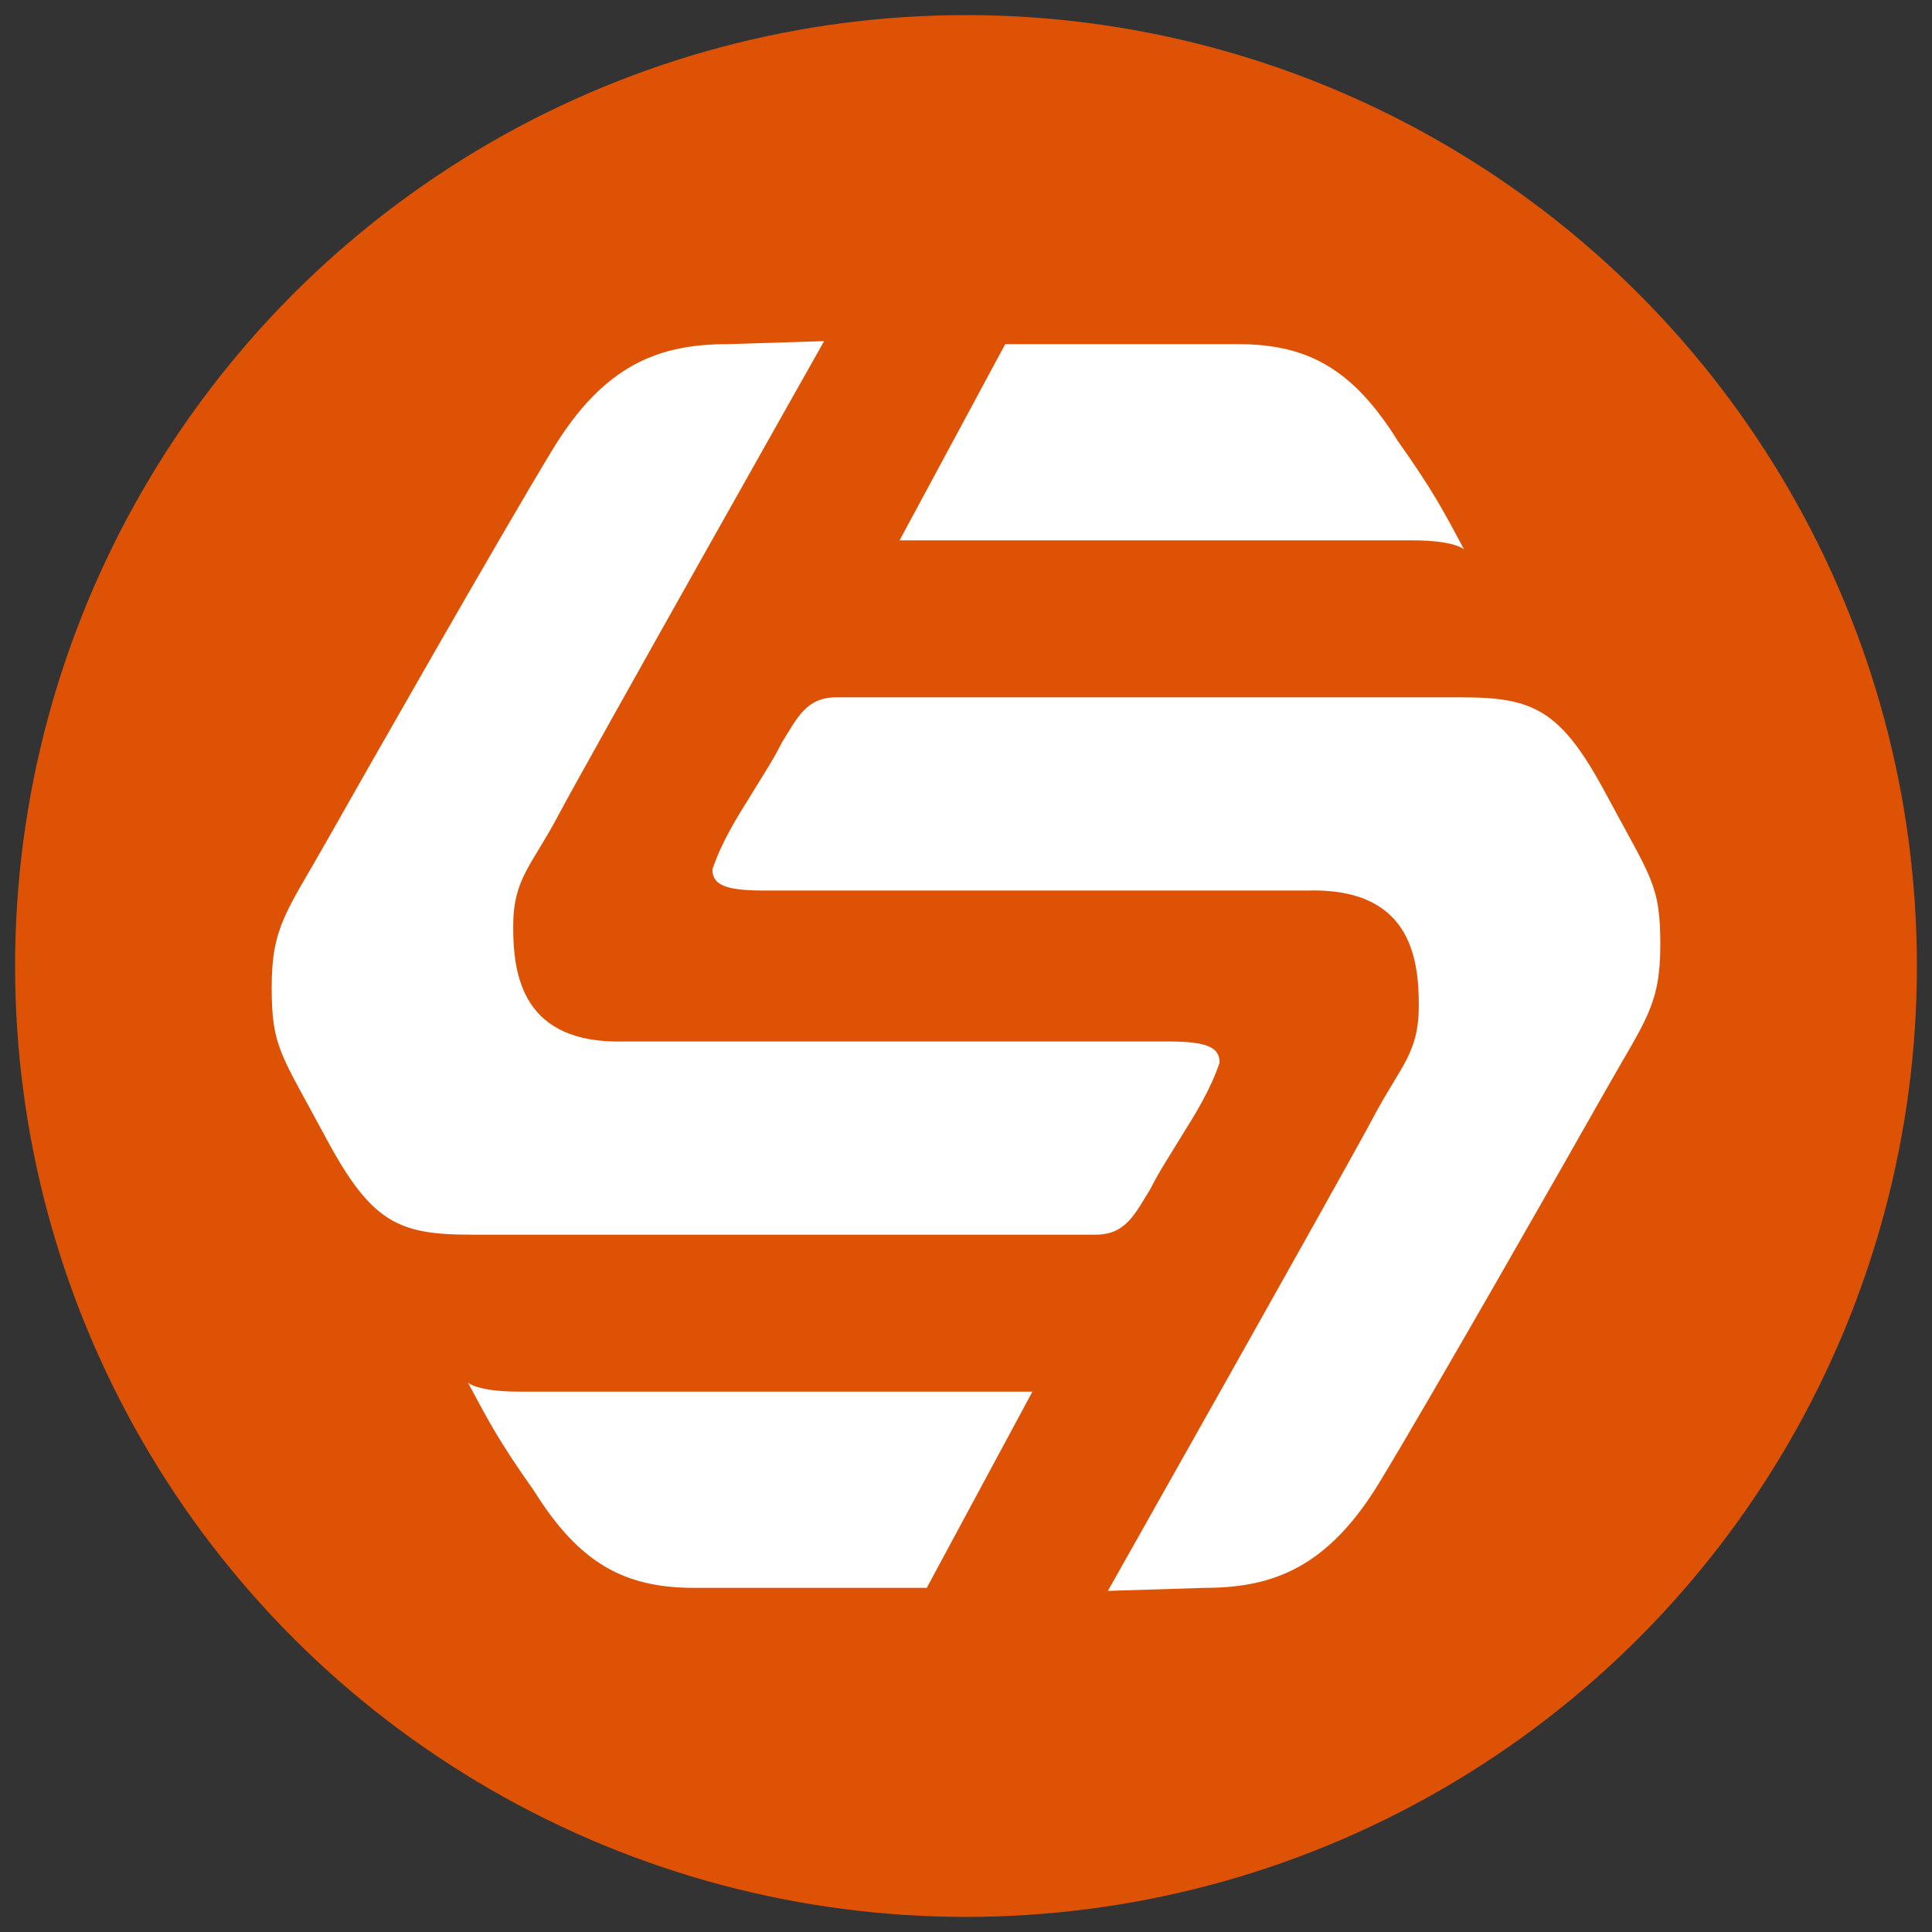 <?xml version="1.0" encoding="utf-8"?>
<!-- Generator: Adobe Illustrator 26.4.1, SVG Export Plug-In . SVG Version: 6.00 Build 0)  -->
<svg version="1.1" id="Symbols" xmlns="http://www.w3.org/2000/svg" xmlns:xlink="http://www.w3.org/1999/xlink" x="0px" y="0px"
	 viewBox="0 0 64 64" style="enable-background:new 0 0 64 64;" xml:space="preserve">
<rect x="0" y="0" width="64" height="64" fill="#333333" stroke="none"/>
<style type="text/css">
	.st0{fill:#DD5205;}
	.st1{fill-rule:evenodd;clip-rule:evenodd;fill:#FFFFFF;}
</style>
<g id="Symmetric">
	<circle class="st0" cx="32" cy="32" r="31.5"/>
	<path class="st1" d="M48.5,18.2c0,0-0.3-0.3-1.7-0.3s-17,0-17,0l3.5-6.5c0,0,5.5,0,7.7,0c2.3,0,3.8,0.8,5.3,3.2
		C47.5,16.3,47.8,16.9,48.5,18.2z"/>
	<path class="st1" d="M27.3,11.3c0,0-7.9,14-8.8,15.7S17,29.1,17,30.7s0.3,3.9,3.7,3.8c0,0,16.5,0,18,0c1.3,0,1.7,0.2,1.7,0.7
		c-0.3,0.9-0.8,1.7-1.3,2.5c-0.3,0.5-0.7,1.1-1,1.7c-0.5,0.8-0.8,1.5-1.8,1.5c0,0-18.7,0-20.7,0c-2.4,0-3.3-0.4-4.8-3.2
		s-1.8-3-1.8-5s0.5-2.5,1.8-4.8s5.8-10.2,7.5-13s3.5-3.5,5.8-3.5L27.3,11.3L27.3,11.3z"/>
	<path id="Shape_7_copy" class="st1" d="M15.5,45.8c0,0,0.3,0.3,1.7,0.3s17,0,17,0l-3.5,6.5c0,0-5.5,0-7.7,0c-2.3,0-3.8-0.8-5.3-3.2
		C16.5,47.7,16.2,47.1,15.5,45.8z"/>
	<path id="Shape_8_copy" class="st1" d="M36.7,52.7c0,0,7.9-14,8.8-15.7s1.5-2.1,1.5-3.7s-0.3-3.9-3.7-3.8c0,0-16.5,0-18,0
		c-1.3,0-1.7-0.2-1.7-0.7c0.3-0.9,0.8-1.7,1.3-2.5c0.3-0.5,0.7-1.1,1-1.7c0.5-0.8,0.8-1.5,1.8-1.5c0,0,18.7,0,20.7,0
		c2.4,0,3.3,0.4,4.8,3.2s1.8,3,1.8,5s-0.5,2.5-1.8,4.8s-5.8,10.2-7.5,13s-3.5,3.5-5.8,3.5L36.7,52.7L36.7,52.7z"/>
</g>
</svg>
